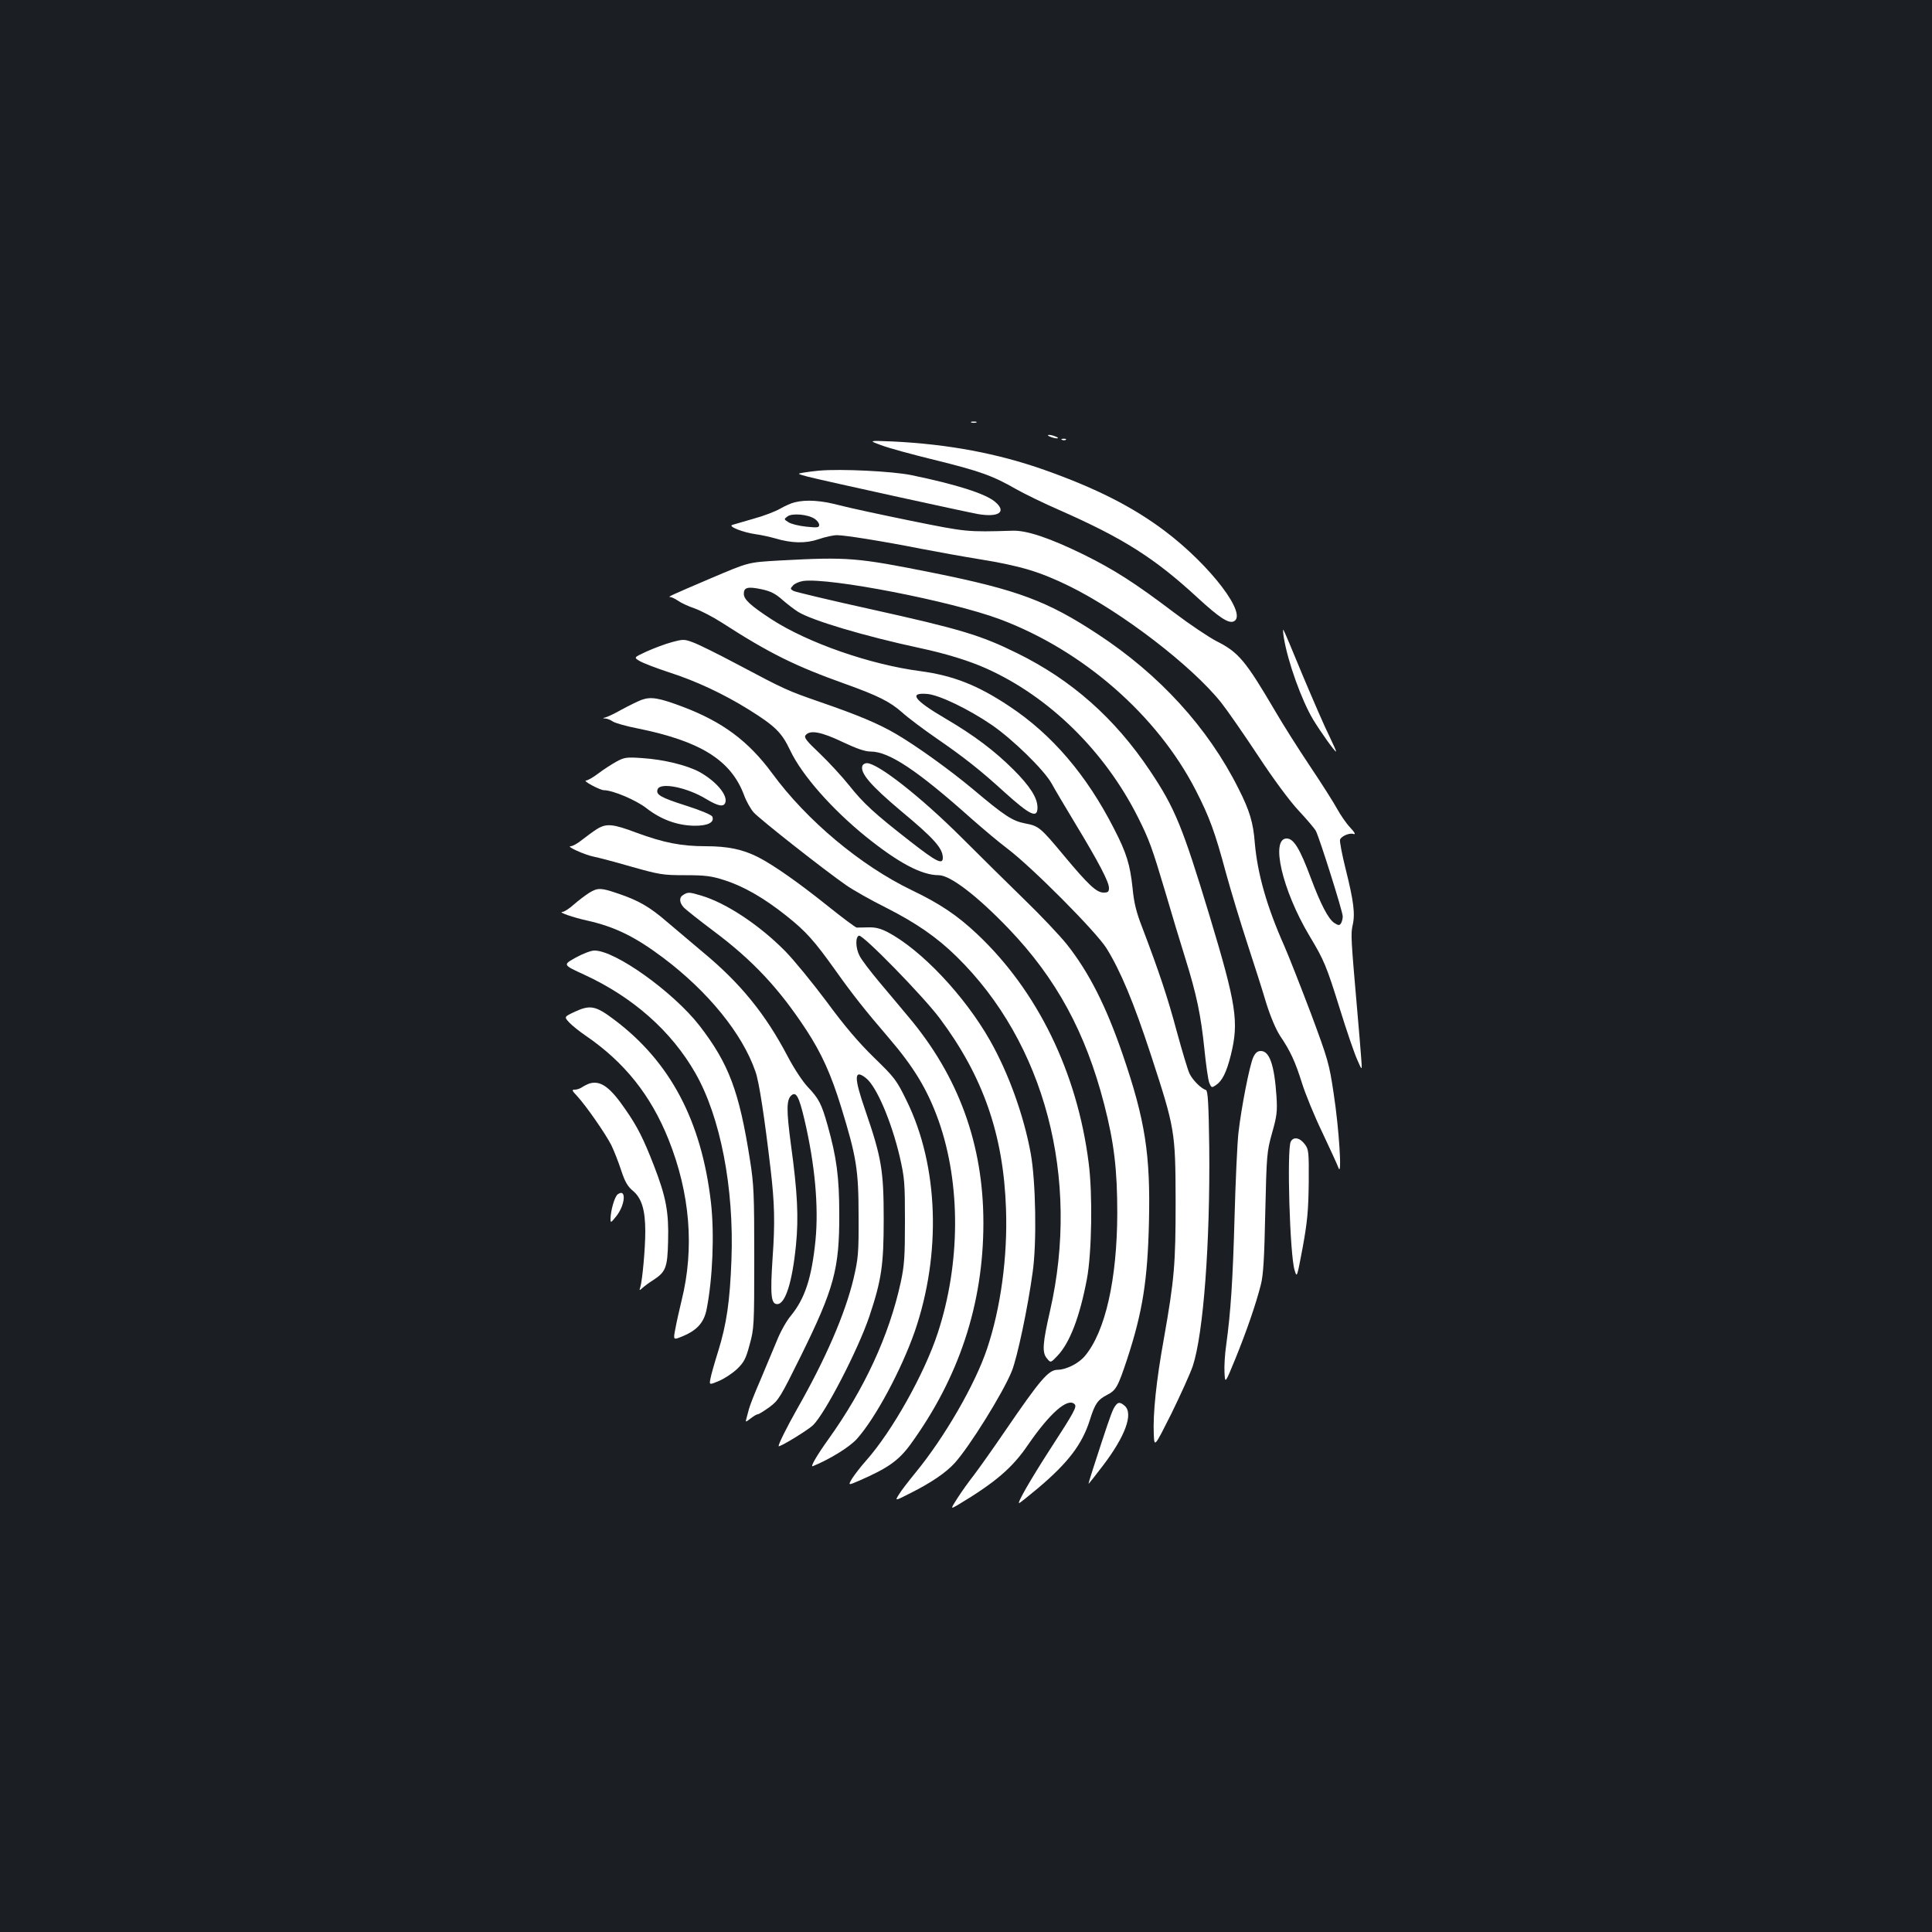 <?xml version="1.0" standalone="no"?>
<!DOCTYPE svg PUBLIC "-//W3C//DTD SVG 20010904//EN"
 "http://www.w3.org/TR/2001/REC-SVG-20010904/DTD/svg10.dtd">
<svg version="1.0" xmlns="http://www.w3.org/2000/svg"
 width="1000pt" height="1000pt" viewBox="0 0 1000 1000"
 preserveAspectRatio="xMidYMid meet">
<rect width="100%" height="100%" fill="#1b1f23"/>
<g transform="translate(0,1000) scale(0.1,-0.1)"
fill="#ffffff" stroke="none">
<path d="M5028 7813 c6 -2 18 -2 25 0 6 3 1 5 -13 5 -14 0 -19 -2 -12 -5z"/>
<path d="M5435 7740 c11 -5 27 -9 35 -9 9 0 8 4 -5 9 -11 5 -27 9 -35 9 -9 0
-8 -4 5 -9z"/>
<path d="M5498 7723 c7 -3 16 -2 19 1 4 3 -2 6 -13 5 -11 0 -14 -3 -6 -6z"/>
<path d="M4560 7696 c36 -14 160 -48 275 -76 235 -58 303 -82 423 -151 46 -26
147 -75 225 -109 331 -146 493 -248 717 -455 109 -100 157 -132 184 -122 79
31 -118 291 -358 471 -164 123 -355 220 -621 314 -241 85 -496 133 -785 147
-125 5 -125 5 -60 -19z"/>
<path d="M4240 7564 c-25 -2 -61 -7 -80 -10 -35 -6 -35 -6 20 -21 86 -22 807
-180 883 -194 108 -18 149 12 87 64 -50 42 -201 90 -434 138 -99 20 -364 33
-476 23z"/>
<path d="M4113 7400 c-17 -4 -51 -19 -75 -33 -24 -14 -86 -38 -138 -52 -52
-15 -102 -30 -110 -32 -23 -8 57 -39 121 -48 30 -4 74 -14 99 -21 87 -26 159
-28 227 -5 34 12 77 21 95 21 41 0 236 -31 433 -70 83 -16 221 -41 308 -55
213 -35 308 -64 462 -139 270 -133 634 -412 786 -603 31 -39 117 -163 191
-275 81 -123 164 -235 210 -284 42 -45 82 -92 89 -105 19 -37 139 -417 139
-442 0 -12 -4 -28 -9 -36 -8 -12 -13 -12 -35 2 -31 21 -70 96 -121 232 -57
153 -89 205 -125 205 -85 0 -23 -267 116 -501 78 -130 89 -156 160 -384 34
-110 74 -227 89 -260 26 -60 26 -60 20 15 -3 41 -12 149 -20 240 -32 367 -34
395 -24 440 14 59 6 124 -36 292 -19 76 -32 145 -29 152 7 19 51 37 71 29 11
-3 4 10 -18 33 -20 21 -51 66 -69 99 -18 33 -81 132 -140 220 -59 88 -140 216
-180 285 -153 260 -189 304 -303 361 -42 22 -142 89 -221 149 -202 153 -310
222 -468 300 -174 85 -294 126 -368 123 -236 -7 -236 -7 -523 51 -152 31 -320
67 -373 81 -96 25 -170 30 -231 15z m103 -85 c13 -8 24 -23 24 -32 0 -14 -9
-15 -67 -9 -38 4 -79 14 -92 23 -24 15 -24 16 -5 30 23 18 105 11 140 -12z"/>
<path d="M4038 7099 c-169 -10 -158 -7 -363 -94 -206 -88 -220 -95 -207 -95 8
0 26 -9 41 -19 15 -11 53 -29 86 -40 33 -12 95 -44 140 -73 250 -161 380 -225
640 -318 170 -61 232 -92 295 -148 31 -28 110 -87 175 -132 144 -99 229 -166
355 -281 132 -119 170 -137 170 -79 0 50 -38 110 -124 196 -98 98 -206 179
-351 264 -164 96 -195 137 -94 128 62 -6 212 -78 332 -160 108 -74 270 -232
310 -303 15 -28 71 -122 124 -210 121 -200 173 -300 173 -331 0 -20 -5 -24
-28 -24 -36 0 -78 39 -204 190 -123 148 -132 155 -202 168 -66 13 -105 38
-271 178 -120 100 -291 223 -397 285 -90 53 -200 99 -392 165 -172 60 -178 62
-436 199 -96 51 -197 101 -223 110 -45 17 -51 17 -110 1 -34 -9 -92 -31 -130
-48 -67 -31 -67 -31 -37 -49 16 -10 86 -37 153 -59 140 -45 281 -111 413 -193
136 -85 170 -118 214 -211 60 -127 214 -302 390 -445 170 -137 290 -201 379
-201 59 0 198 -106 362 -277 246 -257 398 -536 494 -908 52 -201 68 -340 68
-565 -1 -343 -62 -613 -168 -739 -33 -39 -96 -70 -140 -71 -48 0 -89 -48 -275
-320 -62 -91 -134 -192 -159 -225 -26 -33 -64 -86 -85 -119 -37 -58 -37 -58 1
-36 195 117 283 192 365 313 113 164 205 244 240 209 13 -13 0 -38 -124 -229
-104 -161 -174 -283 -163 -283 3 0 46 34 95 75 159 134 231 229 271 355 26 84
41 105 89 130 47 24 56 41 104 185 80 244 106 408 113 710 8 349 -19 526 -136
867 -86 251 -175 426 -289 570 -37 46 -136 151 -221 233 -85 83 -231 227 -325
321 -211 210 -431 383 -489 384 -10 0 -20 -6 -23 -13 -14 -37 42 -102 200
-235 171 -142 216 -193 216 -242 0 -37 -33 -21 -166 83 -189 147 -245 199
-319 292 -36 45 -104 119 -151 164 -72 68 -84 84 -74 96 23 28 81 17 190 -35
74 -35 117 -50 147 -50 95 0 242 -98 523 -349 58 -51 141 -121 185 -154 128
-97 458 -429 512 -515 72 -116 140 -277 230 -552 124 -380 127 -394 128 -755
0 -329 -6 -403 -61 -715 -39 -215 -57 -388 -52 -494 3 -68 3 -68 90 105 47 96
98 208 112 249 55 168 90 635 85 1133 -3 225 -7 291 -17 295 -26 8 -70 53 -85
85 -9 18 -38 116 -66 218 -47 176 -92 310 -179 539 -31 79 -43 129 -50 205
-13 120 -31 180 -95 304 -143 281 -323 490 -542 635 -165 110 -291 159 -460
182 -261 34 -582 146 -771 268 -110 72 -144 103 -144 133 0 33 21 38 92 23 47
-10 72 -23 108 -55 25 -22 62 -50 81 -62 73 -45 345 -126 629 -187 136 -29
256 -66 345 -106 326 -146 613 -428 785 -770 58 -115 74 -160 141 -385 32
-110 79 -265 104 -345 59 -189 81 -296 99 -471 8 -79 19 -157 25 -173 11 -27
13 -27 34 -13 33 22 55 65 78 157 42 171 29 258 -111 722 -139 458 -178 555
-308 749 -182 272 -406 470 -687 608 -188 93 -295 125 -750 226 -214 47 -397
91 -407 96 -18 10 -19 12 -3 29 9 10 33 20 53 23 137 18 765 -104 1017 -198
430 -161 814 -496 1014 -885 71 -139 99 -214 157 -430 25 -91 74 -253 109
-360 35 -107 80 -247 99 -312 23 -73 50 -136 72 -170 54 -80 78 -133 113 -244
17 -55 64 -170 105 -255 40 -85 78 -167 84 -184 19 -53 3 204 -25 385 -23 156
-30 178 -118 415 -52 137 -114 295 -138 350 -90 202 -138 372 -152 530 -8 107
-27 170 -85 284 -157 314 -409 590 -730 800 -259 170 -413 228 -850 316 -395
79 -439 83 -792 64z"/>
<path d="M6645 6700 c20 -124 92 -325 152 -425 41 -67 111 -165 118 -165 3 0
-13 35 -34 79 -22 43 -83 184 -137 312 -53 129 -98 236 -101 239 -3 3 -2 -15
2 -40z"/>
<path d="M3319 6377 c-20 -8 -65 -30 -100 -49 -35 -20 -73 -38 -84 -41 -17 -4
-17 -5 -2 -6 10 0 28 -8 40 -16 13 -8 69 -24 126 -35 326 -66 484 -164 552
-345 11 -31 34 -72 50 -90 31 -35 369 -301 479 -377 36 -25 129 -78 208 -117
155 -79 261 -152 363 -252 457 -447 641 -1147 484 -1834 -38 -166 -42 -215
-17 -245 20 -25 20 -25 56 13 64 68 115 202 152 398 25 134 30 438 9 599 -59
469 -265 891 -577 1185 -103 97 -192 157 -338 227 -266 128 -545 362 -723 605
-123 167 -257 267 -464 345 -125 47 -164 53 -214 35z"/>
<path d="M3189 6057 c-25 -14 -67 -41 -93 -61 -26 -20 -55 -36 -63 -36 -9 0 5
-11 31 -25 26 -14 53 -25 61 -25 47 0 169 -52 222 -94 75 -58 157 -88 245 -90
71 -1 107 17 95 47 -3 9 -61 33 -136 57 -132 42 -158 57 -147 85 14 37 151 10
250 -50 63 -38 91 -43 100 -20 14 39 -47 111 -133 159 -67 36 -187 65 -296 72
-83 6 -94 4 -136 -19z"/>
<path d="M3090 5709 c-19 -12 -53 -37 -76 -55 -23 -19 -50 -34 -60 -34 -27 0
73 -45 119 -54 21 -4 109 -27 195 -52 146 -41 163 -44 278 -44 103 0 136 -4
201 -25 100 -31 209 -94 323 -185 102 -81 144 -128 256 -285 85 -120 153 -206
270 -342 135 -157 205 -273 263 -436 114 -325 113 -736 -5 -1096 -69 -211
-236 -509 -371 -661 -27 -30 -59 -72 -72 -92 -22 -37 -22 -37 36 -12 149 65
204 104 265 187 252 347 378 728 378 1147 0 406 -128 758 -387 1066 -37 45
-106 126 -151 180 -46 55 -93 116 -103 137 -21 40 -22 98 -3 104 20 7 335
-316 419 -429 224 -300 329 -602 342 -984 9 -247 -27 -514 -98 -725 -61 -183
-219 -457 -370 -641 -35 -43 -74 -93 -86 -113 -22 -35 -22 -35 60 7 106 53
184 106 229 156 76 84 250 363 295 475 28 69 83 328 108 512 22 153 16 472
-10 615 -36 197 -115 416 -211 585 -131 231 -356 469 -529 560 -37 19 -63 26
-100 25 -27 -1 -55 -1 -61 -1 -7 1 -74 51 -150 112 -150 120 -279 211 -361
253 -80 40 -156 56 -271 56 -125 0 -217 18 -358 70 -122 46 -155 49 -204 19z"/>
<path d="M3050 5379 c-19 -12 -55 -39 -79 -60 -24 -22 -51 -39 -60 -39 -25 -1
56 -29 129 -45 142 -32 247 -83 392 -192 233 -175 411 -394 478 -589 19 -51
48 -244 79 -509 20 -172 23 -273 10 -455 -13 -195 -8 -240 24 -240 42 0 78
114 97 306 14 142 8 271 -26 518 -24 181 -24 235 3 257 24 20 39 -8 67 -127
54 -231 74 -448 57 -624 -20 -197 -55 -302 -129 -392 -22 -26 -54 -84 -72
-130 -19 -46 -57 -137 -85 -203 -29 -66 -55 -133 -59 -150 -4 -16 -10 -39 -13
-49 -5 -18 -4 -18 22 2 15 12 32 22 38 22 5 0 32 17 60 37 47 35 56 50 162
264 172 349 200 451 199 734 0 193 -14 295 -60 459 -32 114 -46 140 -104 201
-27 29 -71 96 -104 159 -114 217 -243 376 -436 536 -56 47 -140 118 -187 158
-90 78 -149 112 -257 148 -85 29 -102 30 -146 3z"/>
<path d="M3538 5369 c-24 -13 -23 -40 2 -67 11 -11 80 -66 152 -120 205 -153
341 -299 482 -514 79 -121 128 -230 180 -399 79 -257 90 -324 90 -564 1 -194
-2 -219 -26 -323 -44 -183 -143 -413 -294 -678 -53 -94 -94 -177 -94 -189 0
-10 151 82 178 108 63 61 233 390 292 564 63 189 74 266 74 503 0 251 -11 318
-95 562 -60 173 -59 217 3 168 54 -42 131 -221 175 -407 25 -110 27 -133 27
-333 0 -185 -3 -230 -22 -318 -60 -275 -188 -552 -376 -814 -58 -81 -94 -143
-79 -137 90 37 190 99 228 141 96 107 230 357 300 557 138 402 123 855 -41
1191 -53 109 -62 121 -169 225 -79 77 -153 163 -246 290 -74 99 -170 216 -214
261 -135 137 -307 250 -434 288 -63 19 -70 19 -93 5z"/>
<path d="M2979 5043 c-66 -37 -66 -37 45 -88 252 -116 451 -292 575 -509 130
-227 201 -595 187 -966 -8 -216 -25 -333 -69 -475 -19 -60 -37 -124 -40 -142
-6 -32 -6 -32 46 -10 28 12 70 40 93 62 35 34 45 53 64 125 23 82 24 100 24
450 0 328 -2 379 -22 505 -56 358 -110 500 -262 697 -136 174 -436 389 -544
388 -17 0 -61 -17 -97 -37z"/>
<path d="M2977 4764 c-58 -27 -58 -27 -30 -57 15 -16 54 -47 85 -68 200 -137
336 -307 428 -536 112 -280 135 -564 68 -834 -11 -46 -26 -111 -32 -145 -12
-61 -12 -61 38 -40 75 31 111 72 124 142 31 159 40 387 22 549 -49 424 -211
730 -502 948 -94 71 -123 77 -201 41z"/>
<path d="M6487 4528 c-19 -41 -62 -260 -77 -393 -6 -55 -15 -251 -20 -435 -9
-330 -20 -492 -43 -660 -7 -47 -11 -112 -9 -144 3 -59 3 -59 57 73 58 143 105
279 131 381 13 50 18 136 23 375 7 299 8 313 35 410 25 88 28 111 23 191 -11
162 -36 234 -81 234 -17 0 -28 -9 -39 -32z"/>
<path d="M3055 4393 c-11 -3 -29 -12 -40 -19 -11 -8 -28 -14 -39 -14 -18 0
-16 -4 10 -32 46 -49 148 -196 178 -255 14 -29 37 -87 51 -130 19 -59 34 -84
59 -105 47 -38 66 -100 66 -212 0 -89 -15 -253 -26 -289 -6 -18 -5 -18 13 -2
10 9 33 26 52 38 67 43 76 65 79 203 4 150 -10 227 -73 390 -54 139 -85 201
-146 289 -80 117 -128 152 -184 138z"/>
<path d="M6681 4091 c-21 -39 -5 -588 20 -666 12 -40 12 -39 42 120 24 133 29
188 31 332 1 160 0 173 -20 200 -26 35 -59 41 -73 14z"/>
<path d="M3197 3818 c-16 -13 -36 -82 -37 -127 0 -22 2 -21 30 14 47 59 53
147 7 113z"/>
<path d="M5764 2709 c-14 -28 -38 -99 -108 -316 -13 -40 -23 -73 -21 -73 1 0
34 42 73 93 116 152 159 269 114 310 -27 24 -39 21 -58 -14z"/>
</g>
</svg>
